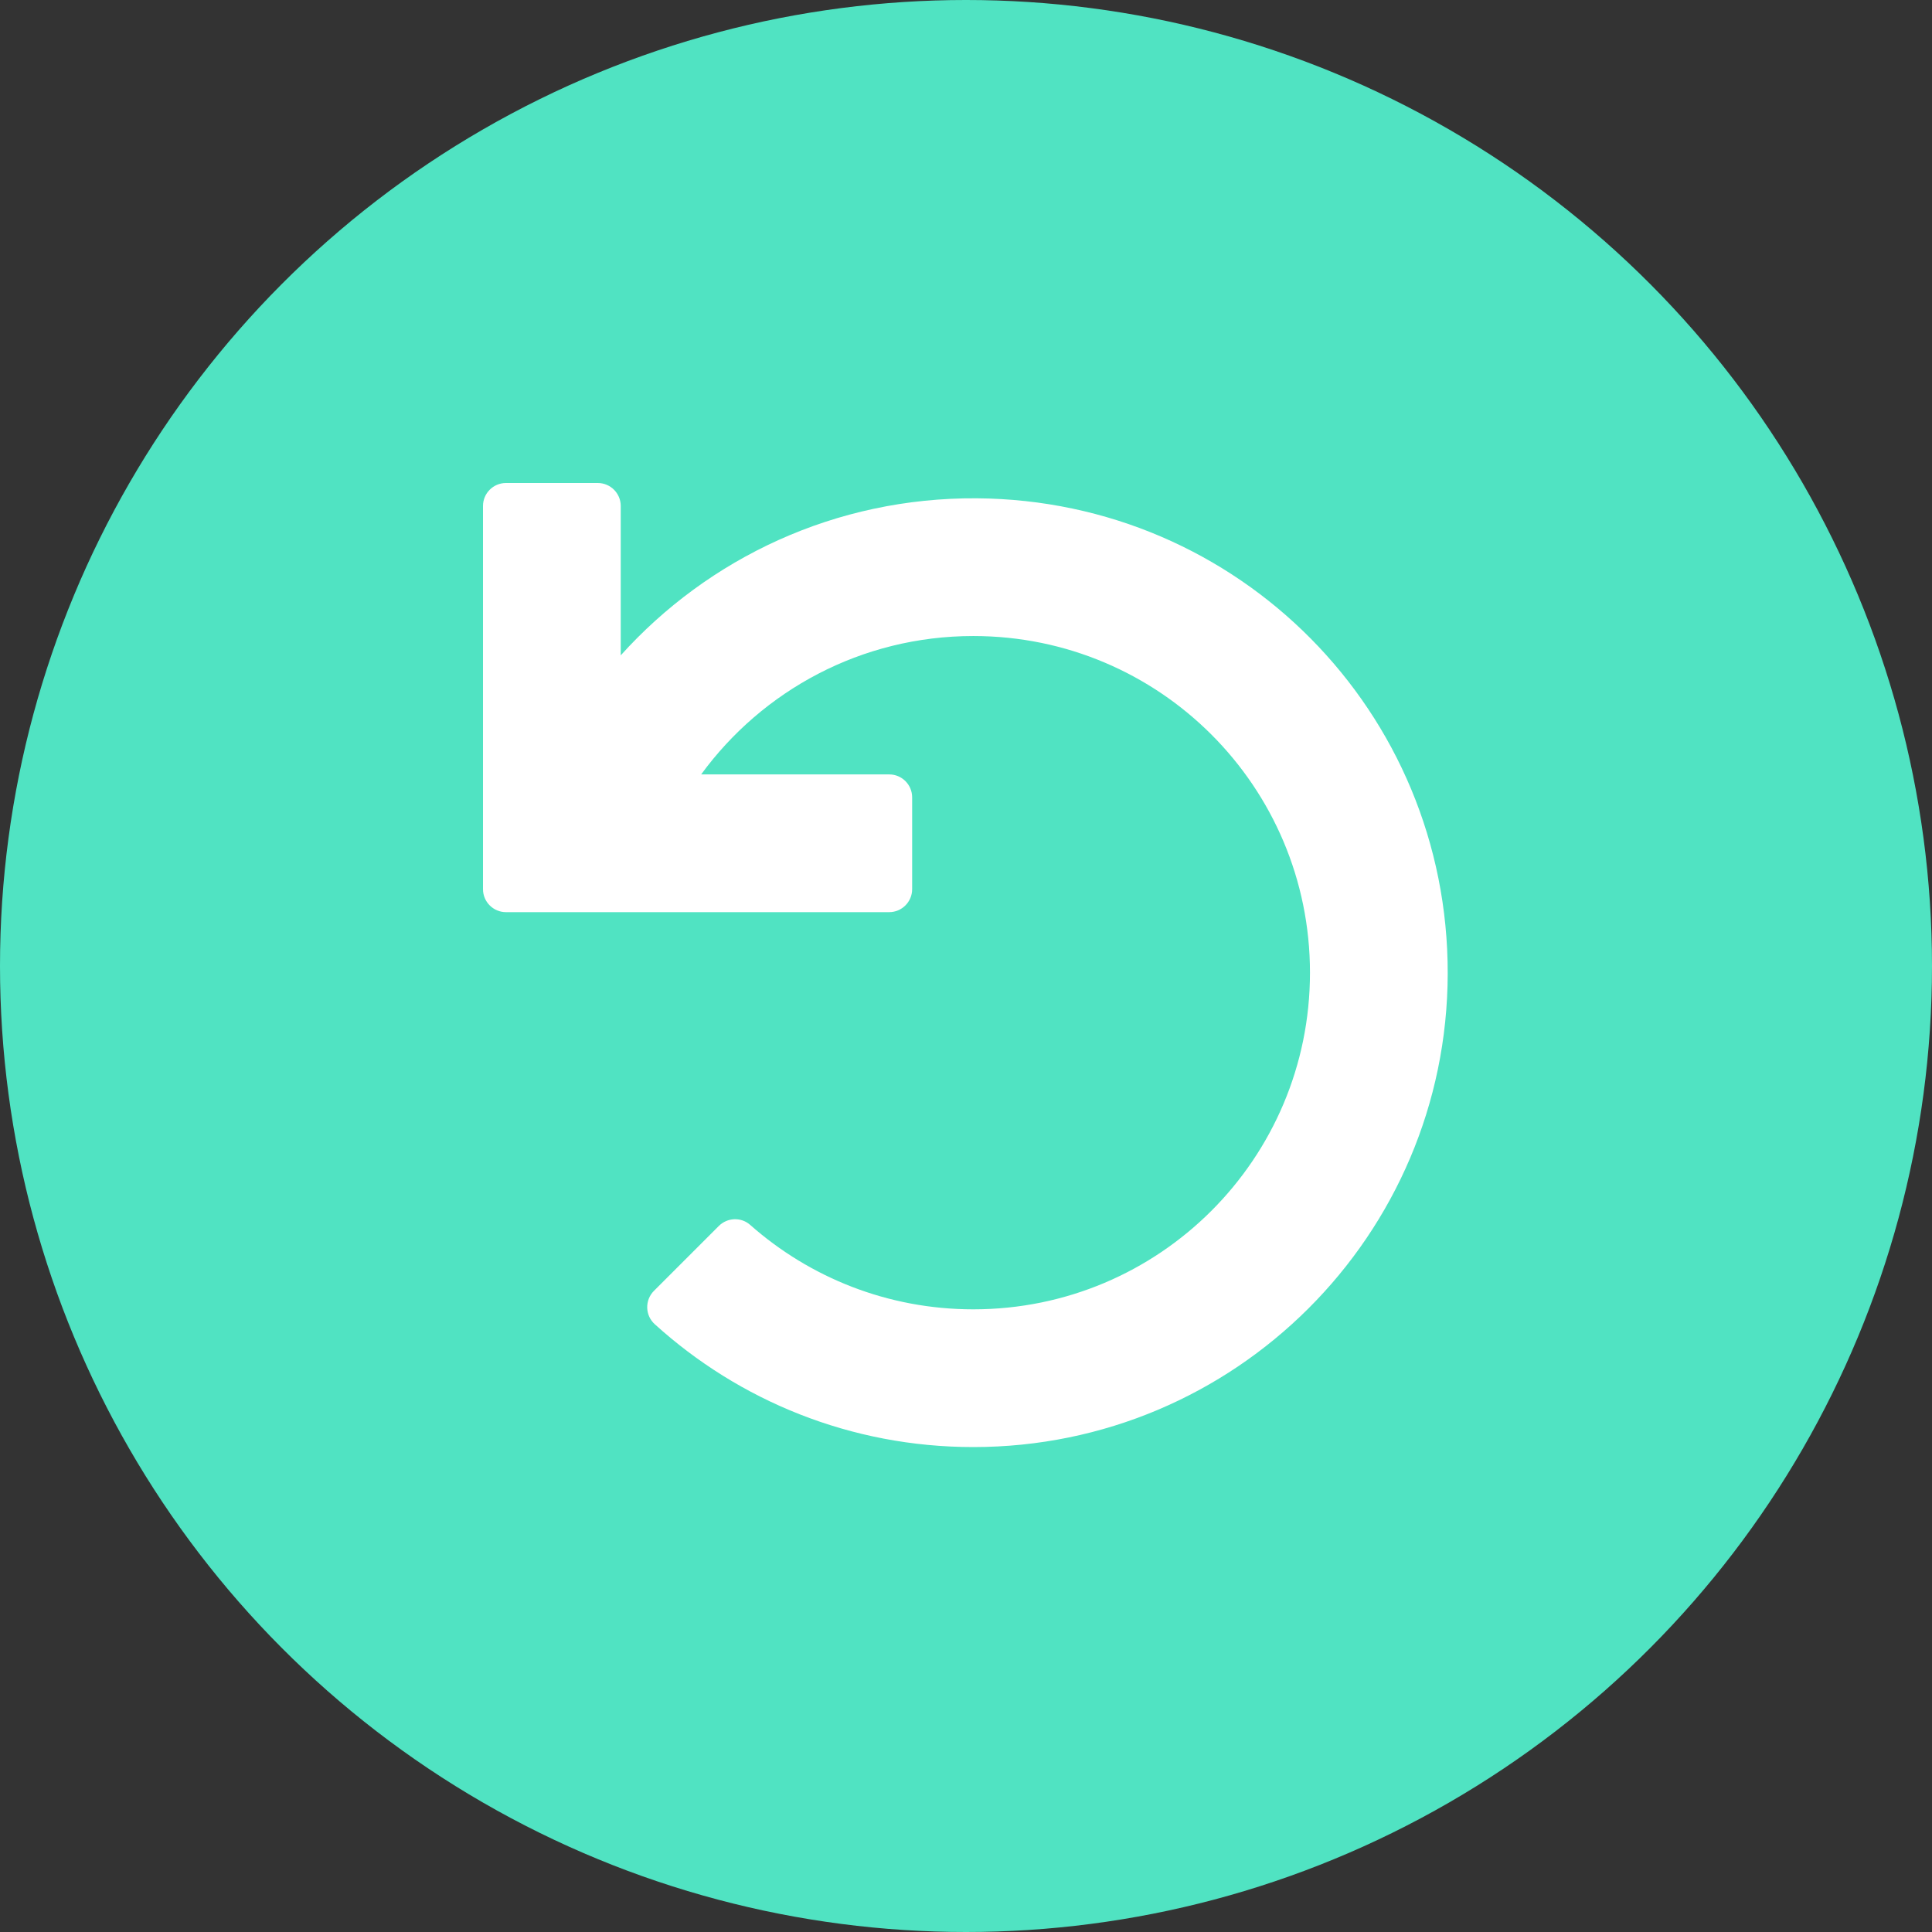 <?xml version="1.0" encoding="UTF-8"?>
<svg width="24px" height="24px" viewBox="0 0 24 24" version="1.1" xmlns="http://www.w3.org/2000/svg" xmlns:xlink="http://www.w3.org/1999/xlink">
    <rect x="0" y="0" width="24" height="24" fill="#333333" stroke="none"/>
    <!-- Generator: Sketch 64 (93537) - https://sketch.com -->
    <title>Group 4</title>
    <desc>Created with Sketch.</desc>
    <g id="Symbols" stroke="none" stroke-width="1" fill="none" fill-rule="evenodd">
        <g id="Reset-icon">
            <g id="Group-4">
                <g id="Stop-icon" fill="#50E3C2">
                    <g id="Group-3">
                        <g id="Pause-icon">
                            <g id="Group-2">
                                <g id="Pause-icon">
                                    <g id="Add-icon">
                                        <circle id="Oval" cx="12" cy="12" r="12"></circle>
                                    </g>
                                </g>
                            </g>
                        </g>
                    </g>
                </g>
                <g id="undo-solid" transform="translate(6, 6)" fill="#FFFFFF" fill-rule="nonzero">
                    <path d="M5.046,5.331 L0.285,5.331 C0.128,5.331 0,5.203 0,5.046 L0,0.285 C0,0.128 0.128,0 0.285,0 L1.426,0 C1.583,0 1.711,0.128 1.711,0.285 L1.711,2.141 C2.799,0.933 4.378,0.178 6.135,0.19 C9.388,0.214 11.991,2.843 11.984,6.096 C11.977,9.345 9.341,11.976 6.091,11.976 C4.568,11.976 3.18,11.399 2.134,10.45 C2.013,10.341 2.008,10.152 2.123,10.036 L2.93,9.229 C3.037,9.123 3.208,9.117 3.32,9.217 C4.058,9.869 5.028,10.265 6.091,10.265 C8.402,10.265 10.273,8.395 10.273,6.083 C10.273,3.772 8.403,1.901 6.091,1.901 C4.701,1.901 3.471,2.578 2.71,3.62 L5.046,3.62 C5.203,3.62 5.331,3.747 5.331,3.905 L5.331,5.046 C5.331,5.203 5.203,5.331 5.046,5.331 Z" id="Path"></path>
                </g>
            </g>
        </g>
    </g>
</svg>